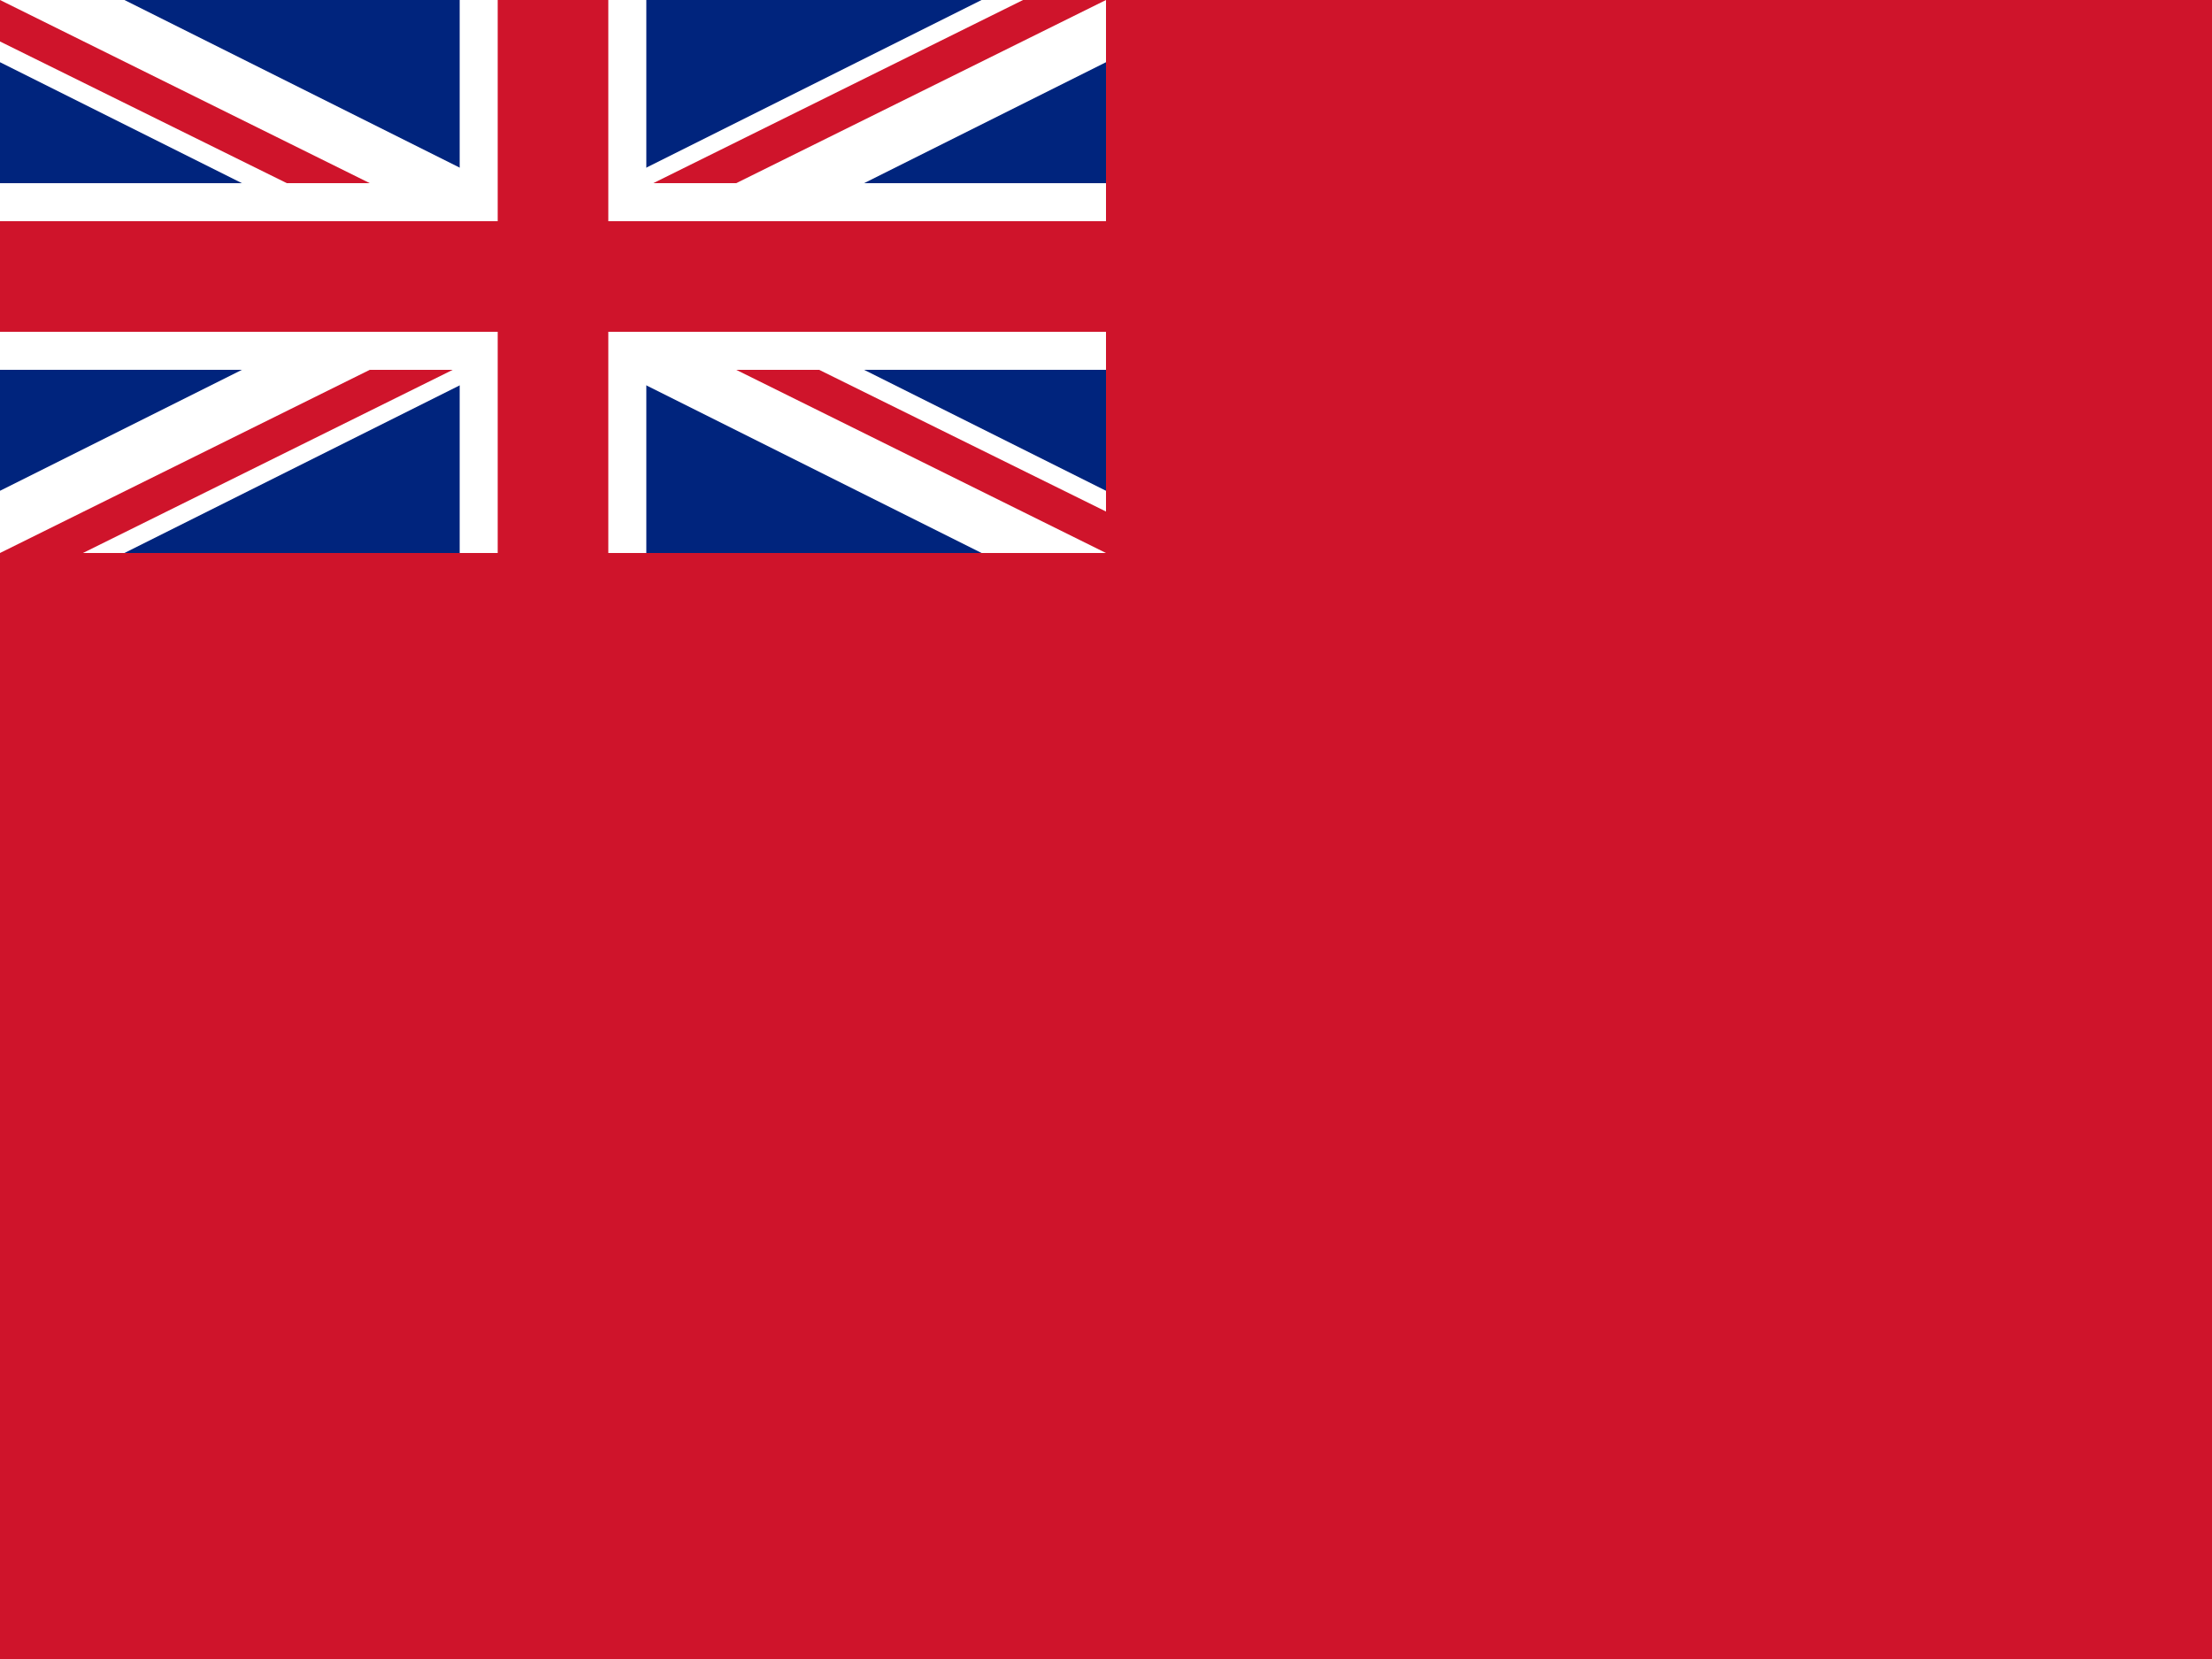<svg xmlns="http://www.w3.org/2000/svg" height="480" width="640" viewBox="0 0 640 480" version="1"><path fill="#cf142b" d="M0 0h640v480H0z"/><path fill="#00247d" d="M0 0h320v160H0z"/><path d="M0 0v18l284 142h36v-18L36 0H0zm320 0v18L36 160H0v-18L284 0h36z" fill="#fff"/><path d="M133 0v160h54V0h-54zM0 53v54h320V53H0z" fill="#fff"/><path d="M0 64v32h320V64H0zM144 0v160h32V0h-32zM0 160l107-53h24L24 160H0zM0 0l107 53H83L0 12V0zm189 53L296 0h24L213 53h-24zm131 107l-107-53h24l83 41v12z" fill="#cf142b"/></svg>